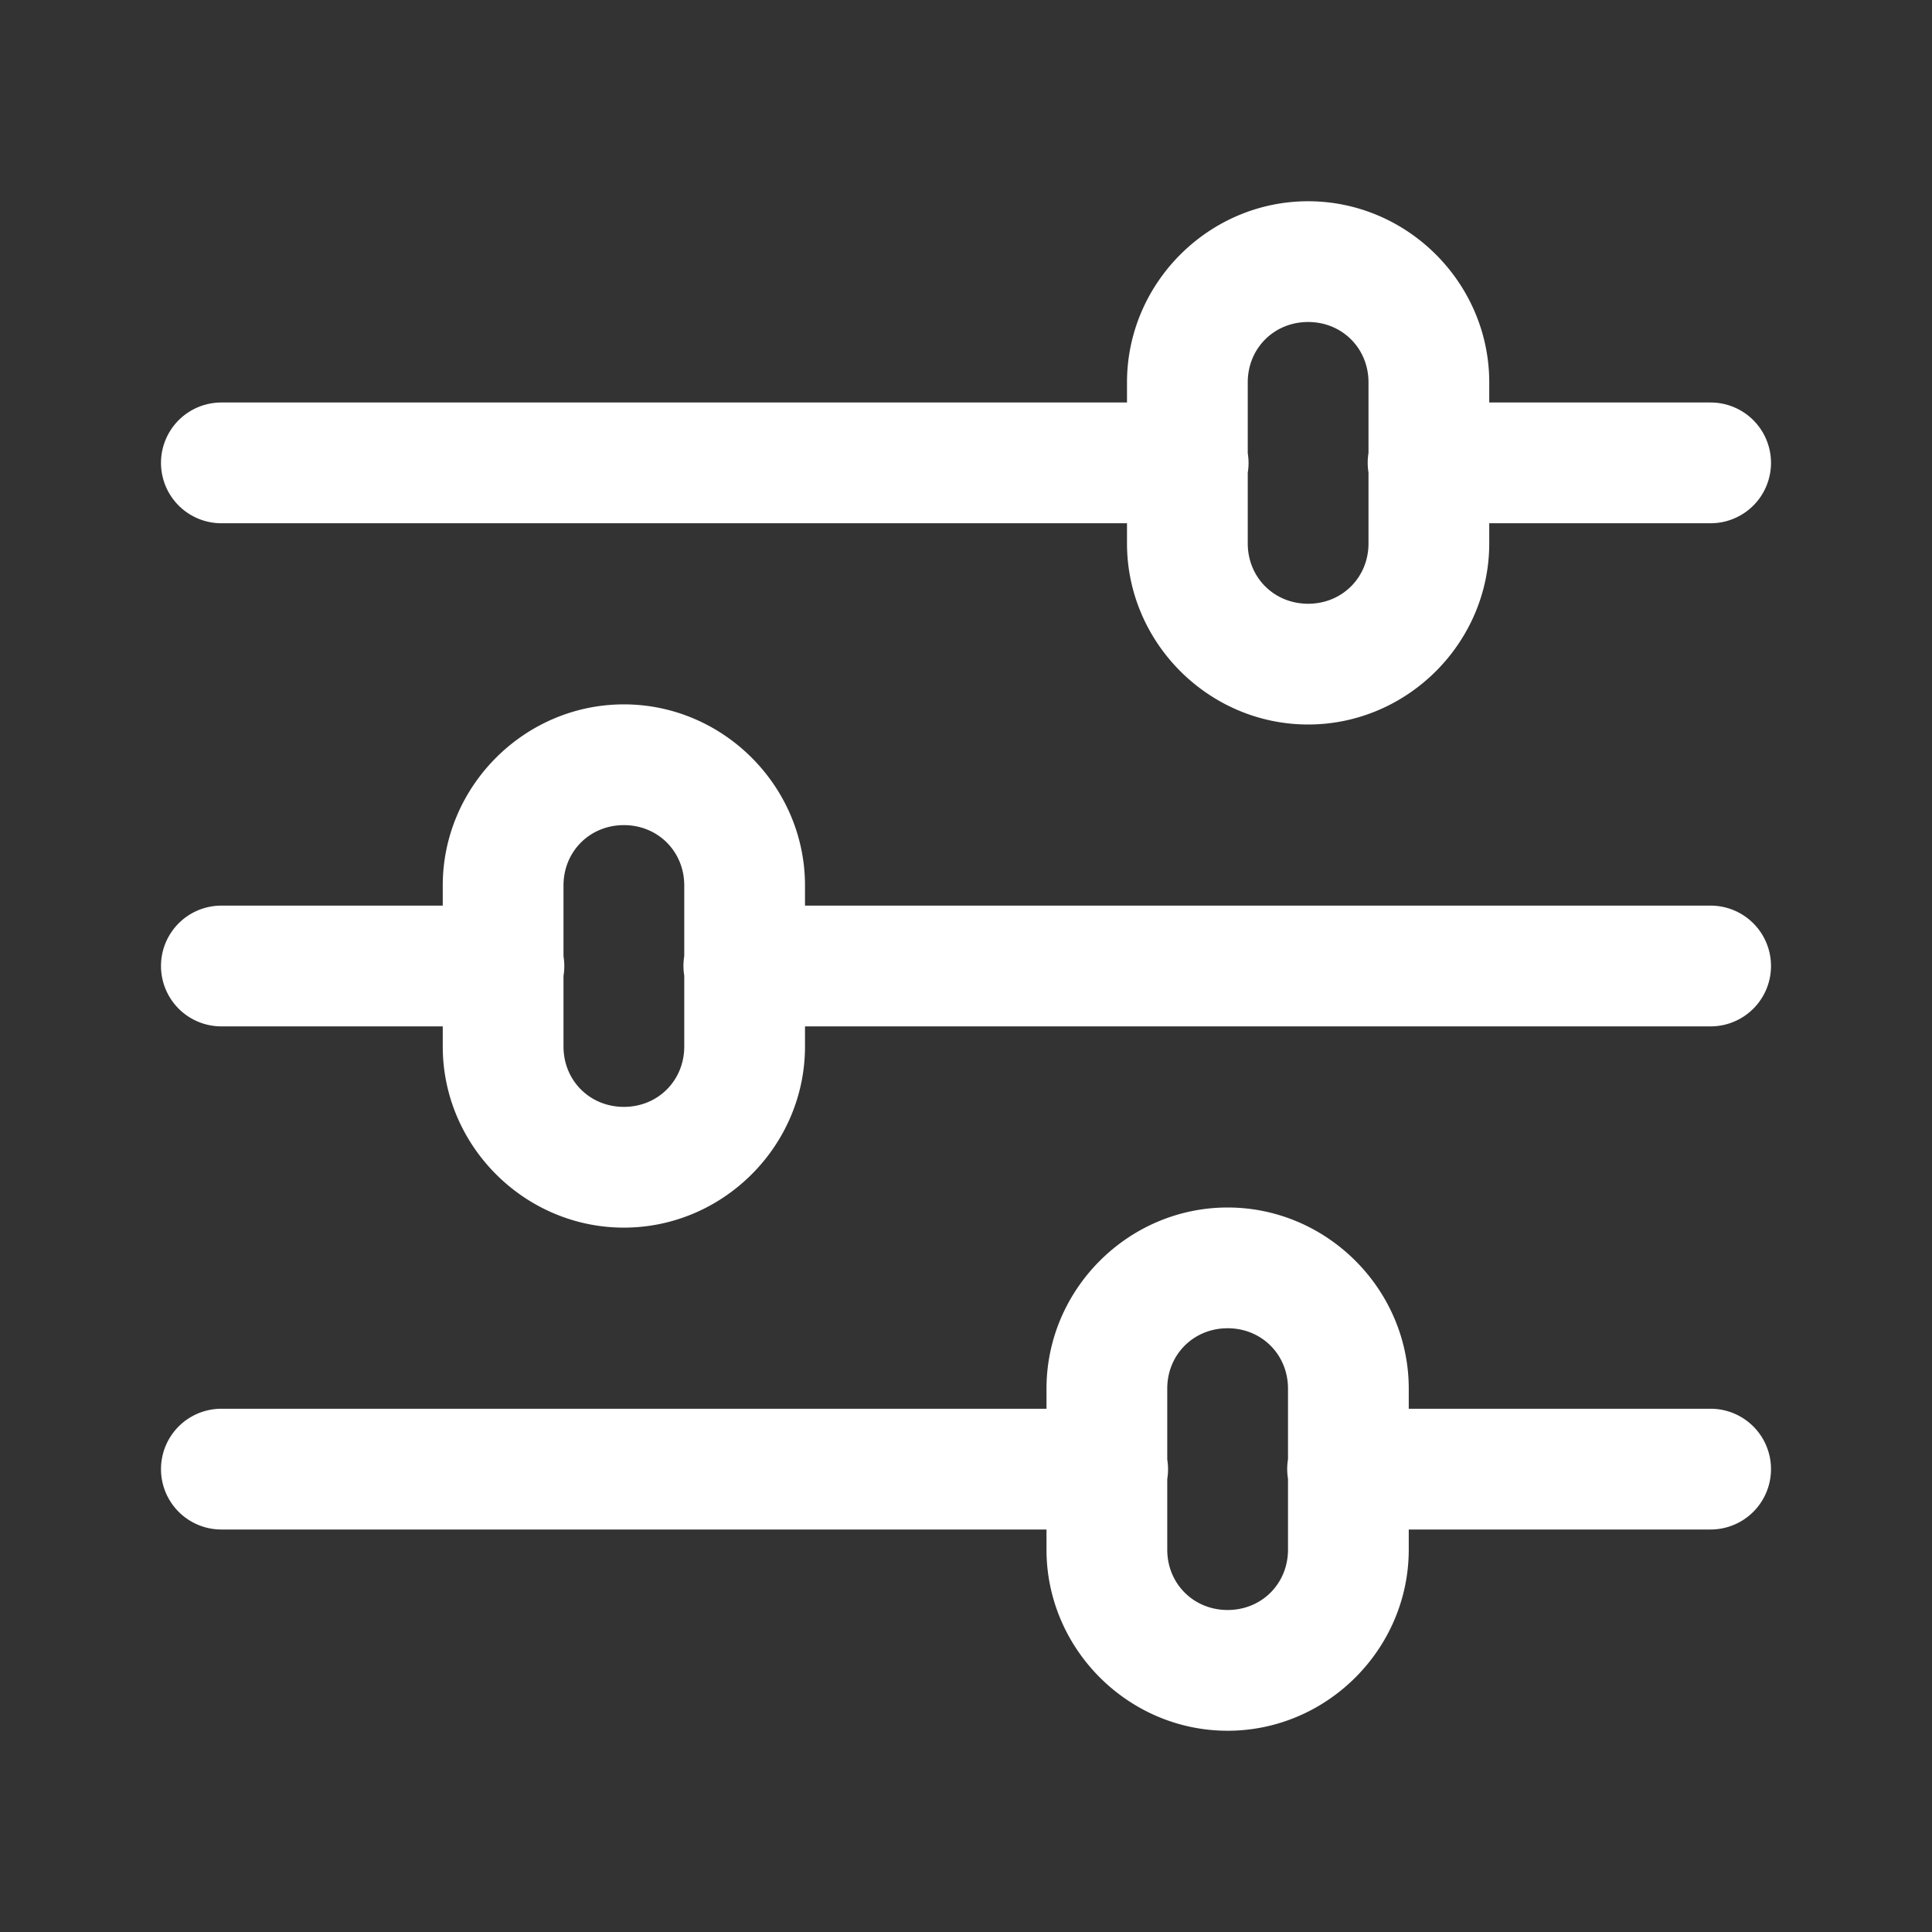 <svg xmlns="http://www.w3.org/2000/svg"  viewBox="0 0 48 48" width="144px" height="144px"><rect x="0" y="0" width="48" height="48" fill="#333333" stroke="none"/><path fill="#ffffff" d="M 32.5 5 C 30.032 5 28 7.032 28 9.5 L 28 10 L 5.5 10 A 1.5 1.5 0 1 0 5.5 13 L 28 13 L 28 13.5 C 28 15.968 30.032 18 32.5 18 C 34.968 18 37 15.968 37 13.5 L 37 13 L 42.5 13 A 1.5 1.5 0 1 0 42.5 10 L 37 10 L 37 9.5 C 37 7.032 34.968 5 32.5 5 z M 32.5 8 C 33.346 8 34 8.654 34 9.5 L 34 11.254 A 1.5 1.5 0 0 0 34 11.74 L 34 13.5 C 34 14.346 33.346 15 32.5 15 C 31.654 15 31 14.346 31 13.5 L 31 11.746 A 1.5 1.5 0 0 0 31 11.26 L 31 9.5 C 31 8.654 31.654 8 32.5 8 z M 15.5 17.5 C 13.032 17.5 11 19.532 11 22 L 11 22.5 L 5.5 22.5 A 1.5 1.5 0 1 0 5.5 25.5 L 11 25.5 L 11 26 C 11 28.468 13.032 30.5 15.5 30.5 C 17.968 30.5 20 28.468 20 26 L 20 25.5 L 42.5 25.5 A 1.5 1.5 0 1 0 42.5 22.5 L 20 22.5 L 20 22 C 20 19.532 17.968 17.5 15.5 17.5 z M 15.5 20.5 C 16.346 20.5 17 21.154 17 22 L 17 23.754 A 1.5 1.5 0 0 0 17 24.24 L 17 26 C 17 26.846 16.346 27.5 15.5 27.5 C 14.654 27.5 14 26.846 14 26 L 14 24.246 A 1.5 1.5 0 0 0 14 23.76 L 14 22 C 14 21.154 14.654 20.5 15.5 20.5 z M 30.5 30 C 28.032 30 26 32.032 26 34.5 L 26 35 L 5.5 35 A 1.5 1.5 0 1 0 5.5 38 L 26 38 L 26 38.5 C 26 40.968 28.032 43 30.5 43 C 32.968 43 35 40.968 35 38.5 L 35 38 L 42.5 38 A 1.5 1.5 0 1 0 42.5 35 L 35 35 L 35 34.5 C 35 32.032 32.968 30 30.5 30 z M 30.5 33 C 31.346 33 32 33.654 32 34.5 L 32 36.254 A 1.5 1.5 0 0 0 32 36.74 L 32 38.5 C 32 39.346 31.346 40 30.5 40 C 29.654 40 29 39.346 29 38.5 L 29 36.746 A 1.5 1.5 0 0 0 29 36.26 L 29 34.5 C 29 33.654 29.654 33 30.5 33 z"/></svg>